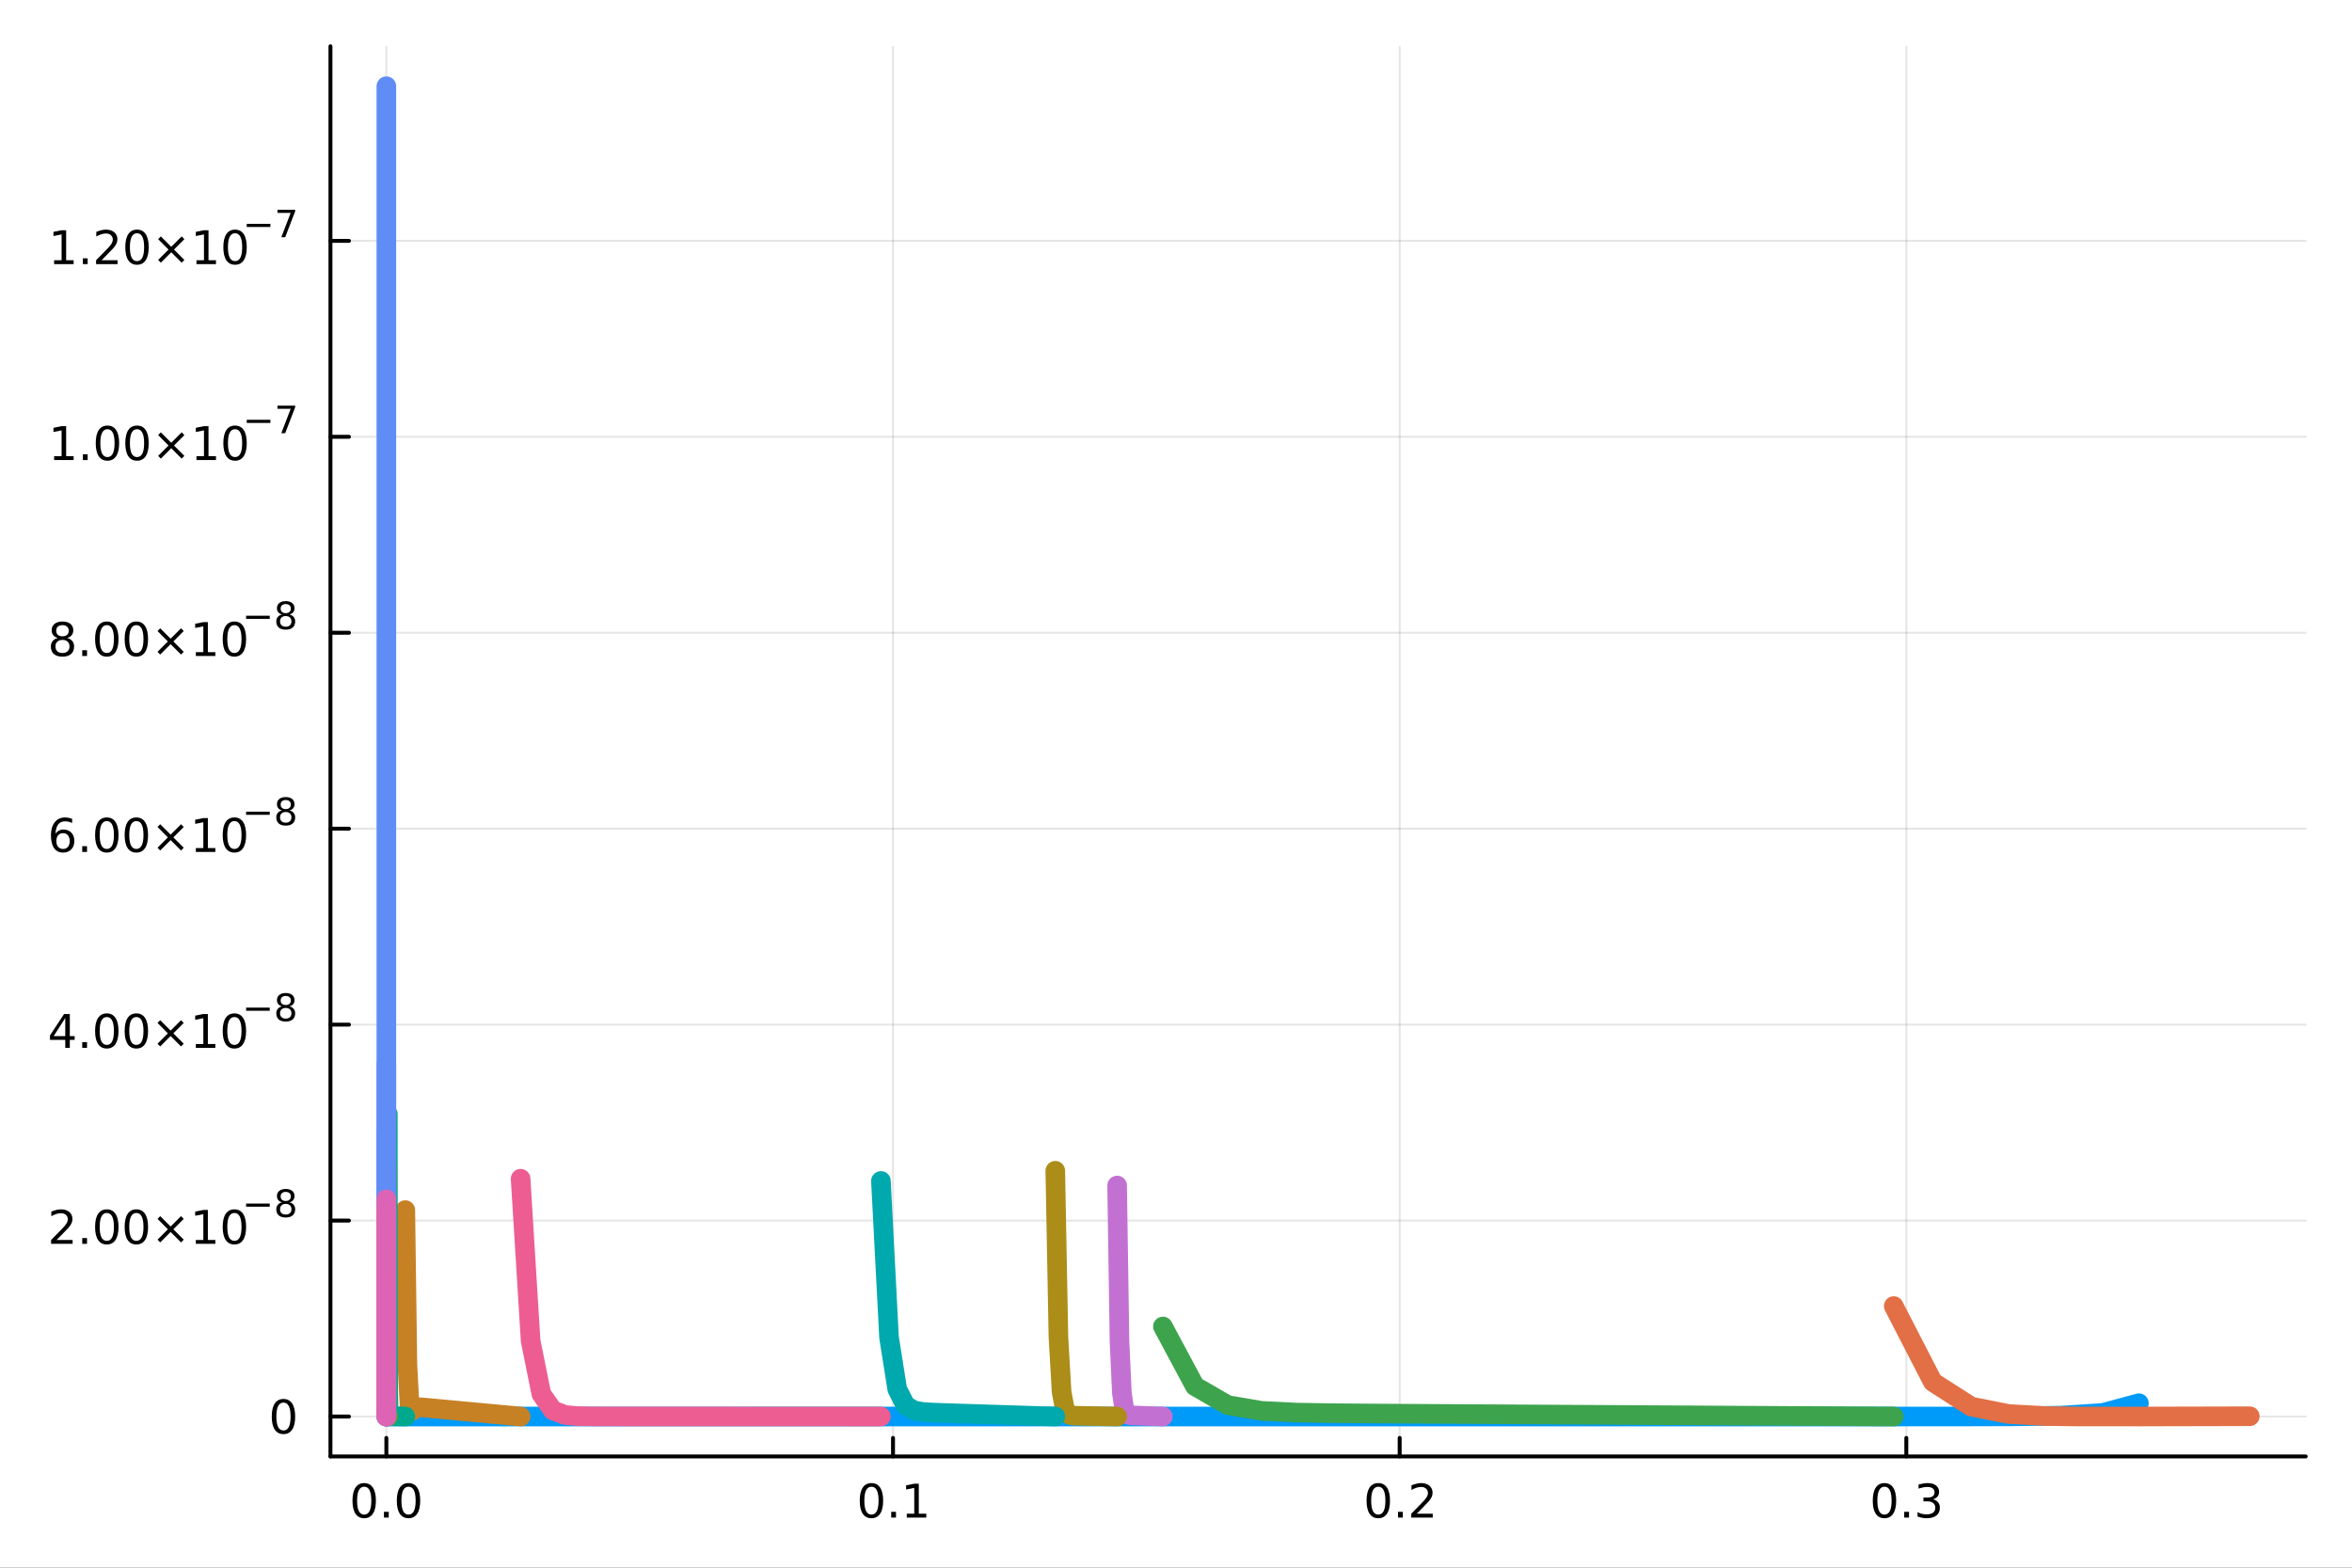 <?xml version="1.0" encoding="utf-8"?>
<svg xmlns="http://www.w3.org/2000/svg" xmlns:xlink="http://www.w3.org/1999/xlink" width="600" height="400" viewBox="0 0 2400 1600">
<rect x="0" y="0" width="2400" height="1600" fill="#333333" stroke="none"/>
<defs>
  <clipPath id="clip760">
    <rect x="0" y="0" width="2400" height="1600"/>
  </clipPath>
</defs>
<path clip-path="url(#clip760)" d="M0 1600 L2400 1600 L2400 0 L0 0  Z" fill="#ffffff" fill-rule="evenodd" fill-opacity="1"/>
<defs>
  <clipPath id="clip761">
    <rect x="480" y="0" width="1681" height="1600"/>
  </clipPath>
</defs>
<path clip-path="url(#clip760)" d="M337.196 1486.45 L2352.76 1486.45 L2352.76 47.244 L337.196 47.244  Z" fill="#ffffff" fill-rule="evenodd" fill-opacity="1"/>
<defs>
  <clipPath id="clip762">
    <rect x="337" y="47" width="2017" height="1440"/>
  </clipPath>
</defs>
<polyline clip-path="url(#clip762)" style="stroke:#000000; stroke-linecap:round; stroke-linejoin:round; stroke-width:2; stroke-opacity:0.1; fill:none" points="394.24,1486.45 394.24,47.244 "/>
<polyline clip-path="url(#clip762)" style="stroke:#000000; stroke-linecap:round; stroke-linejoin:round; stroke-width:2; stroke-opacity:0.1; fill:none" points="911.234,1486.45 911.234,47.244 "/>
<polyline clip-path="url(#clip762)" style="stroke:#000000; stroke-linecap:round; stroke-linejoin:round; stroke-width:2; stroke-opacity:0.1; fill:none" points="1428.23,1486.45 1428.23,47.244 "/>
<polyline clip-path="url(#clip762)" style="stroke:#000000; stroke-linecap:round; stroke-linejoin:round; stroke-width:2; stroke-opacity:0.1; fill:none" points="1945.22,1486.45 1945.22,47.244 "/>
<polyline clip-path="url(#clip762)" style="stroke:#000000; stroke-linecap:round; stroke-linejoin:round; stroke-width:2; stroke-opacity:0.1; fill:none" points="337.196,1445.72 2352.76,1445.72 "/>
<polyline clip-path="url(#clip762)" style="stroke:#000000; stroke-linecap:round; stroke-linejoin:round; stroke-width:2; stroke-opacity:0.1; fill:none" points="337.196,1245.73 2352.76,1245.73 "/>
<polyline clip-path="url(#clip762)" style="stroke:#000000; stroke-linecap:round; stroke-linejoin:round; stroke-width:2; stroke-opacity:0.1; fill:none" points="337.196,1045.75 2352.76,1045.75 "/>
<polyline clip-path="url(#clip762)" style="stroke:#000000; stroke-linecap:round; stroke-linejoin:round; stroke-width:2; stroke-opacity:0.1; fill:none" points="337.196,845.766 2352.76,845.766 "/>
<polyline clip-path="url(#clip762)" style="stroke:#000000; stroke-linecap:round; stroke-linejoin:round; stroke-width:2; stroke-opacity:0.1; fill:none" points="337.196,645.783 2352.76,645.783 "/>
<polyline clip-path="url(#clip762)" style="stroke:#000000; stroke-linecap:round; stroke-linejoin:round; stroke-width:2; stroke-opacity:0.1; fill:none" points="337.196,445.799 2352.76,445.799 "/>
<polyline clip-path="url(#clip762)" style="stroke:#000000; stroke-linecap:round; stroke-linejoin:round; stroke-width:2; stroke-opacity:0.1; fill:none" points="337.196,245.816 2352.76,245.816 "/>
<polyline clip-path="url(#clip760)" style="stroke:#000000; stroke-linecap:round; stroke-linejoin:round; stroke-width:4; stroke-opacity:1; fill:none" points="337.196,1486.45 2352.76,1486.45 "/>
<polyline clip-path="url(#clip760)" style="stroke:#000000; stroke-linecap:round; stroke-linejoin:round; stroke-width:4; stroke-opacity:1; fill:none" points="394.24,1486.45 394.24,1467.55 "/>
<polyline clip-path="url(#clip760)" style="stroke:#000000; stroke-linecap:round; stroke-linejoin:round; stroke-width:4; stroke-opacity:1; fill:none" points="911.234,1486.45 911.234,1467.55 "/>
<polyline clip-path="url(#clip760)" style="stroke:#000000; stroke-linecap:round; stroke-linejoin:round; stroke-width:4; stroke-opacity:1; fill:none" points="1428.23,1486.45 1428.23,1467.55 "/>
<polyline clip-path="url(#clip760)" style="stroke:#000000; stroke-linecap:round; stroke-linejoin:round; stroke-width:4; stroke-opacity:1; fill:none" points="1945.22,1486.45 1945.22,1467.55 "/>
<path clip-path="url(#clip760)" d="M371.625 1517.37 Q368.014 1517.37 366.185 1520.93 Q364.379 1524.47 364.379 1531.6 Q364.379 1538.71 366.185 1542.27 Q368.014 1545.82 371.625 1545.82 Q375.259 1545.82 377.065 1542.27 Q378.893 1538.71 378.893 1531.6 Q378.893 1524.47 377.065 1520.93 Q375.259 1517.37 371.625 1517.37 M371.625 1513.66 Q377.435 1513.66 380.49 1518.27 Q383.569 1522.85 383.569 1531.6 Q383.569 1540.33 380.49 1544.94 Q377.435 1549.52 371.625 1549.52 Q365.815 1549.52 362.736 1544.94 Q359.68 1540.33 359.68 1531.6 Q359.68 1522.85 362.736 1518.27 Q365.815 1513.66 371.625 1513.66 Z" fill="#000000" fill-rule="nonzero" fill-opacity="1" /><path clip-path="url(#clip760)" d="M391.787 1542.97 L396.671 1542.97 L396.671 1548.85 L391.787 1548.85 L391.787 1542.97 Z" fill="#000000" fill-rule="nonzero" fill-opacity="1" /><path clip-path="url(#clip760)" d="M416.856 1517.37 Q413.245 1517.37 411.416 1520.93 Q409.611 1524.47 409.611 1531.6 Q409.611 1538.71 411.416 1542.27 Q413.245 1545.82 416.856 1545.82 Q420.49 1545.82 422.296 1542.27 Q424.124 1538.71 424.124 1531.6 Q424.124 1524.47 422.296 1520.93 Q420.49 1517.37 416.856 1517.37 M416.856 1513.66 Q422.666 1513.66 425.722 1518.27 Q428.8 1522.85 428.8 1531.6 Q428.8 1540.33 425.722 1544.94 Q422.666 1549.52 416.856 1549.52 Q411.046 1549.52 407.967 1544.94 Q404.912 1540.33 404.912 1531.6 Q404.912 1522.85 407.967 1518.27 Q411.046 1513.66 416.856 1513.66 Z" fill="#000000" fill-rule="nonzero" fill-opacity="1" /><path clip-path="url(#clip760)" d="M889.232 1517.37 Q885.621 1517.37 883.792 1520.93 Q881.987 1524.47 881.987 1531.6 Q881.987 1538.71 883.792 1542.27 Q885.621 1545.82 889.232 1545.82 Q892.866 1545.82 894.672 1542.27 Q896.5 1538.71 896.5 1531.6 Q896.5 1524.47 894.672 1520.93 Q892.866 1517.37 889.232 1517.37 M889.232 1513.66 Q895.042 1513.66 898.098 1518.27 Q901.176 1522.85 901.176 1531.6 Q901.176 1540.33 898.098 1544.94 Q895.042 1549.52 889.232 1549.52 Q883.422 1549.52 880.343 1544.94 Q877.288 1540.33 877.288 1531.6 Q877.288 1522.85 880.343 1518.27 Q883.422 1513.66 889.232 1513.66 Z" fill="#000000" fill-rule="nonzero" fill-opacity="1" /><path clip-path="url(#clip760)" d="M909.394 1542.97 L914.278 1542.97 L914.278 1548.85 L909.394 1548.85 L909.394 1542.97 Z" fill="#000000" fill-rule="nonzero" fill-opacity="1" /><path clip-path="url(#clip760)" d="M925.273 1544.91 L932.912 1544.91 L932.912 1518.55 L924.602 1520.21 L924.602 1515.95 L932.866 1514.29 L937.542 1514.29 L937.542 1544.91 L945.181 1544.91 L945.181 1548.85 L925.273 1548.85 L925.273 1544.91 Z" fill="#000000" fill-rule="nonzero" fill-opacity="1" /><path clip-path="url(#clip760)" d="M1406.41 1517.37 Q1402.8 1517.37 1400.97 1520.93 Q1399.17 1524.47 1399.17 1531.6 Q1399.17 1538.71 1400.97 1542.27 Q1402.8 1545.82 1406.41 1545.82 Q1410.05 1545.82 1411.85 1542.27 Q1413.68 1538.71 1413.68 1531.6 Q1413.68 1524.47 1411.85 1520.93 Q1410.05 1517.37 1406.41 1517.37 M1406.41 1513.66 Q1412.22 1513.66 1415.28 1518.27 Q1418.36 1522.85 1418.36 1531.6 Q1418.36 1540.33 1415.28 1544.94 Q1412.22 1549.52 1406.41 1549.52 Q1400.6 1549.52 1397.52 1544.94 Q1394.47 1540.33 1394.47 1531.6 Q1394.47 1522.85 1397.52 1518.27 Q1400.6 1513.66 1406.41 1513.66 Z" fill="#000000" fill-rule="nonzero" fill-opacity="1" /><path clip-path="url(#clip760)" d="M1426.57 1542.97 L1431.46 1542.97 L1431.46 1548.85 L1426.57 1548.85 L1426.57 1542.97 Z" fill="#000000" fill-rule="nonzero" fill-opacity="1" /><path clip-path="url(#clip760)" d="M1445.67 1544.91 L1461.99 1544.91 L1461.99 1548.85 L1440.04 1548.85 L1440.04 1544.91 Q1442.71 1542.16 1447.29 1537.53 Q1451.9 1532.88 1453.08 1531.53 Q1455.32 1529.01 1456.2 1527.27 Q1457.11 1525.51 1457.11 1523.82 Q1457.11 1521.07 1455.16 1519.33 Q1453.24 1517.6 1450.14 1517.6 Q1447.94 1517.6 1445.48 1518.36 Q1443.05 1519.13 1440.28 1520.68 L1440.28 1515.95 Q1443.1 1514.82 1445.55 1514.24 Q1448.01 1513.66 1450.04 1513.66 Q1455.42 1513.66 1458.61 1516.35 Q1461.8 1519.03 1461.8 1523.52 Q1461.8 1525.65 1460.99 1527.57 Q1460.21 1529.47 1458.1 1532.07 Q1457.52 1532.74 1454.42 1535.95 Q1451.32 1539.15 1445.67 1544.91 Z" fill="#000000" fill-rule="nonzero" fill-opacity="1" /><path clip-path="url(#clip760)" d="M1922.93 1517.37 Q1919.32 1517.37 1917.49 1520.93 Q1915.68 1524.47 1915.68 1531.6 Q1915.68 1538.71 1917.49 1542.27 Q1919.32 1545.82 1922.93 1545.82 Q1926.56 1545.82 1928.37 1542.27 Q1930.2 1538.71 1930.2 1531.6 Q1930.2 1524.47 1928.37 1520.93 Q1926.56 1517.37 1922.93 1517.37 M1922.93 1513.66 Q1928.74 1513.66 1931.8 1518.27 Q1934.87 1522.85 1934.87 1531.6 Q1934.87 1540.33 1931.8 1544.94 Q1928.74 1549.52 1922.93 1549.52 Q1917.12 1549.52 1914.04 1544.94 Q1910.99 1540.33 1910.99 1531.6 Q1910.99 1522.85 1914.04 1518.27 Q1917.12 1513.66 1922.93 1513.66 Z" fill="#000000" fill-rule="nonzero" fill-opacity="1" /><path clip-path="url(#clip760)" d="M1943.09 1542.97 L1947.98 1542.97 L1947.98 1548.85 L1943.09 1548.85 L1943.09 1542.97 Z" fill="#000000" fill-rule="nonzero" fill-opacity="1" /><path clip-path="url(#clip760)" d="M1972.33 1530.21 Q1975.68 1530.93 1977.56 1533.2 Q1979.46 1535.47 1979.46 1538.8 Q1979.46 1543.92 1975.94 1546.72 Q1972.42 1549.52 1965.94 1549.52 Q1963.76 1549.52 1961.45 1549.08 Q1959.16 1548.66 1956.7 1547.81 L1956.7 1543.29 Q1958.65 1544.43 1960.96 1545.01 Q1963.28 1545.58 1965.8 1545.58 Q1970.2 1545.58 1972.49 1543.85 Q1974.8 1542.11 1974.8 1538.8 Q1974.8 1535.75 1972.65 1534.03 Q1970.52 1532.3 1966.7 1532.3 L1962.68 1532.3 L1962.68 1528.45 L1966.89 1528.45 Q1970.34 1528.45 1972.17 1527.09 Q1973.99 1525.7 1973.99 1523.11 Q1973.99 1520.45 1972.1 1519.03 Q1970.22 1517.6 1966.7 1517.6 Q1964.78 1517.6 1962.58 1518.01 Q1960.38 1518.43 1957.74 1519.31 L1957.74 1515.14 Q1960.41 1514.4 1962.72 1514.03 Q1965.06 1513.66 1967.12 1513.66 Q1972.44 1513.66 1975.55 1516.09 Q1978.65 1518.5 1978.65 1522.62 Q1978.65 1525.49 1977 1527.48 Q1975.36 1529.45 1972.33 1530.21 Z" fill="#000000" fill-rule="nonzero" fill-opacity="1" /><polyline clip-path="url(#clip760)" style="stroke:#000000; stroke-linecap:round; stroke-linejoin:round; stroke-width:4; stroke-opacity:1; fill:none" points="337.196,1486.45 337.196,47.244 "/>
<polyline clip-path="url(#clip760)" style="stroke:#000000; stroke-linecap:round; stroke-linejoin:round; stroke-width:4; stroke-opacity:1; fill:none" points="337.196,1445.72 356.094,1445.72 "/>
<polyline clip-path="url(#clip760)" style="stroke:#000000; stroke-linecap:round; stroke-linejoin:round; stroke-width:4; stroke-opacity:1; fill:none" points="337.196,1245.73 356.094,1245.73 "/>
<polyline clip-path="url(#clip760)" style="stroke:#000000; stroke-linecap:round; stroke-linejoin:round; stroke-width:4; stroke-opacity:1; fill:none" points="337.196,1045.75 356.094,1045.75 "/>
<polyline clip-path="url(#clip760)" style="stroke:#000000; stroke-linecap:round; stroke-linejoin:round; stroke-width:4; stroke-opacity:1; fill:none" points="337.196,845.766 356.094,845.766 "/>
<polyline clip-path="url(#clip760)" style="stroke:#000000; stroke-linecap:round; stroke-linejoin:round; stroke-width:4; stroke-opacity:1; fill:none" points="337.196,645.783 356.094,645.783 "/>
<polyline clip-path="url(#clip760)" style="stroke:#000000; stroke-linecap:round; stroke-linejoin:round; stroke-width:4; stroke-opacity:1; fill:none" points="337.196,445.799 356.094,445.799 "/>
<polyline clip-path="url(#clip760)" style="stroke:#000000; stroke-linecap:round; stroke-linejoin:round; stroke-width:4; stroke-opacity:1; fill:none" points="337.196,245.816 356.094,245.816 "/>
<path clip-path="url(#clip760)" d="M289.252 1431.51 Q285.641 1431.51 283.812 1435.08 Q282.007 1438.62 282.007 1445.75 Q282.007 1452.86 283.812 1456.42 Q285.641 1459.96 289.252 1459.96 Q292.886 1459.96 294.692 1456.42 Q296.52 1452.86 296.52 1445.75 Q296.52 1438.62 294.692 1435.08 Q292.886 1431.51 289.252 1431.51 M289.252 1427.81 Q295.062 1427.81 298.118 1432.42 Q301.196 1437 301.196 1445.75 Q301.196 1454.48 298.118 1459.08 Q295.062 1463.67 289.252 1463.67 Q283.442 1463.67 280.363 1459.08 Q277.307 1454.48 277.307 1445.75 Q277.307 1437 280.363 1432.42 Q283.442 1427.81 289.252 1427.81 Z" fill="#000000" fill-rule="nonzero" fill-opacity="1" /><path clip-path="url(#clip760)" d="M57.775 1265.52 L74.094 1265.52 L74.094 1269.46 L52.15 1269.46 L52.15 1265.52 Q54.812 1262.77 59.395 1258.14 Q64.001 1253.49 65.182 1252.15 Q67.427 1249.62 68.307 1247.89 Q69.21 1246.13 69.21 1244.44 Q69.21 1241.68 67.265 1239.95 Q65.344 1238.21 62.242 1238.21 Q60.043 1238.21 57.589 1238.97 Q55.159 1239.74 52.381 1241.29 L52.381 1236.57 Q55.205 1235.43 57.659 1234.85 Q60.112 1234.28 62.15 1234.28 Q67.52 1234.28 70.714 1236.96 Q73.909 1239.65 73.909 1244.14 Q73.909 1246.27 73.099 1248.19 Q72.311 1250.09 70.205 1252.68 Q69.626 1253.35 66.525 1256.57 Q63.423 1259.76 57.775 1265.52 Z" fill="#000000" fill-rule="nonzero" fill-opacity="1" /><path clip-path="url(#clip760)" d="M83.909 1263.58 L88.793 1263.58 L88.793 1269.46 L83.909 1269.46 L83.909 1263.58 Z" fill="#000000" fill-rule="nonzero" fill-opacity="1" /><path clip-path="url(#clip760)" d="M108.978 1237.98 Q105.367 1237.98 103.538 1241.54 Q101.733 1245.09 101.733 1252.21 Q101.733 1259.32 103.538 1262.89 Q105.367 1266.43 108.978 1266.43 Q112.612 1266.43 114.418 1262.89 Q116.246 1259.32 116.246 1252.21 Q116.246 1245.09 114.418 1241.54 Q112.612 1237.98 108.978 1237.98 M108.978 1234.28 Q114.788 1234.28 117.844 1238.88 Q120.922 1243.46 120.922 1252.21 Q120.922 1260.94 117.844 1265.55 Q114.788 1270.13 108.978 1270.13 Q103.168 1270.13 100.089 1265.55 Q97.034 1260.94 97.034 1252.21 Q97.034 1243.46 100.089 1238.88 Q103.168 1234.28 108.978 1234.28 Z" fill="#000000" fill-rule="nonzero" fill-opacity="1" /><path clip-path="url(#clip760)" d="M139.14 1237.98 Q135.529 1237.98 133.7 1241.54 Q131.894 1245.09 131.894 1252.21 Q131.894 1259.32 133.7 1262.89 Q135.529 1266.43 139.14 1266.43 Q142.774 1266.43 144.58 1262.89 Q146.408 1259.32 146.408 1252.21 Q146.408 1245.09 144.58 1241.54 Q142.774 1237.98 139.14 1237.98 M139.14 1234.28 Q144.95 1234.28 148.005 1238.88 Q151.084 1243.46 151.084 1252.21 Q151.084 1260.94 148.005 1265.55 Q144.95 1270.13 139.14 1270.13 Q133.33 1270.13 130.251 1265.55 Q127.195 1260.94 127.195 1252.21 Q127.195 1243.46 130.251 1238.88 Q133.33 1234.28 139.14 1234.28 Z" fill="#000000" fill-rule="nonzero" fill-opacity="1" /><path clip-path="url(#clip760)" d="M187.473 1244 L176.894 1254.62 L187.473 1265.2 L184.718 1268 L174.093 1257.38 L163.468 1268 L160.737 1265.2 L171.292 1254.62 L160.737 1244 L163.468 1241.2 L174.093 1251.82 L184.718 1241.2 L187.473 1244 Z" fill="#000000" fill-rule="nonzero" fill-opacity="1" /><path clip-path="url(#clip760)" d="M199.834 1265.52 L207.473 1265.52 L207.473 1239.16 L199.163 1240.83 L199.163 1236.57 L207.426 1234.9 L212.102 1234.9 L212.102 1265.52 L219.741 1265.52 L219.741 1269.46 L199.834 1269.46 L199.834 1265.52 Z" fill="#000000" fill-rule="nonzero" fill-opacity="1" /><path clip-path="url(#clip760)" d="M239.186 1237.98 Q235.574 1237.98 233.746 1241.54 Q231.94 1245.09 231.94 1252.21 Q231.94 1259.32 233.746 1262.89 Q235.574 1266.43 239.186 1266.43 Q242.82 1266.43 244.625 1262.89 Q246.454 1259.32 246.454 1252.21 Q246.454 1245.09 244.625 1241.54 Q242.82 1237.98 239.186 1237.98 M239.186 1234.28 Q244.996 1234.28 248.051 1238.88 Q251.13 1243.46 251.13 1252.21 Q251.13 1260.94 248.051 1265.55 Q244.996 1270.13 239.186 1270.13 Q233.375 1270.13 230.297 1265.55 Q227.241 1260.94 227.241 1252.21 Q227.241 1243.46 230.297 1238.88 Q233.375 1234.28 239.186 1234.28 Z" fill="#000000" fill-rule="nonzero" fill-opacity="1" /><path clip-path="url(#clip760)" d="M251.13 1228.38 L275.242 1228.38 L275.242 1231.57 L251.13 1231.57 L251.13 1228.38 Z" fill="#000000" fill-rule="nonzero" fill-opacity="1" /><path clip-path="url(#clip760)" d="M291.567 1228.71 Q288.858 1228.71 287.297 1230.16 Q285.755 1231.61 285.755 1234.15 Q285.755 1236.69 287.297 1238.14 Q288.858 1239.59 291.567 1239.59 Q294.275 1239.59 295.836 1238.14 Q297.397 1236.67 297.397 1234.15 Q297.397 1231.61 295.836 1230.16 Q294.294 1228.71 291.567 1228.71 M287.767 1227.1 Q285.322 1226.5 283.95 1224.82 Q282.595 1223.15 282.595 1220.74 Q282.595 1217.37 284.984 1215.42 Q287.391 1213.46 291.567 1213.46 Q295.761 1213.46 298.149 1215.42 Q300.538 1217.37 300.538 1220.74 Q300.538 1223.15 299.165 1224.82 Q297.811 1226.5 295.385 1227.1 Q298.131 1227.74 299.654 1229.6 Q301.196 1231.46 301.196 1234.15 Q301.196 1238.23 298.695 1240.41 Q296.212 1242.6 291.567 1242.6 Q286.921 1242.6 284.42 1240.41 Q281.937 1238.23 281.937 1234.15 Q281.937 1231.46 283.479 1229.6 Q285.022 1227.74 287.767 1227.1 M286.376 1221.1 Q286.376 1223.28 287.73 1224.5 Q289.103 1225.72 291.567 1225.72 Q294.012 1225.72 295.385 1224.5 Q296.776 1223.28 296.776 1221.1 Q296.776 1218.92 295.385 1217.69 Q294.012 1216.47 291.567 1216.47 Q289.103 1216.47 287.73 1217.69 Q286.376 1218.92 286.376 1221.1 Z" fill="#000000" fill-rule="nonzero" fill-opacity="1" /><path clip-path="url(#clip760)" d="M66.594 1038.99 L54.788 1057.44 L66.594 1057.44 L66.594 1038.99 M65.367 1034.92 L71.247 1034.92 L71.247 1057.44 L76.177 1057.44 L76.177 1061.33 L71.247 1061.33 L71.247 1069.48 L66.594 1069.48 L66.594 1061.33 L50.992 1061.33 L50.992 1056.81 L65.367 1034.92 Z" fill="#000000" fill-rule="nonzero" fill-opacity="1" /><path clip-path="url(#clip760)" d="M83.909 1063.6 L88.793 1063.6 L88.793 1069.48 L83.909 1069.48 L83.909 1063.6 Z" fill="#000000" fill-rule="nonzero" fill-opacity="1" /><path clip-path="url(#clip760)" d="M108.978 1038 Q105.367 1038 103.538 1041.56 Q101.733 1045.1 101.733 1052.23 Q101.733 1059.34 103.538 1062.9 Q105.367 1066.44 108.978 1066.44 Q112.612 1066.44 114.418 1062.9 Q116.246 1059.34 116.246 1052.23 Q116.246 1045.1 114.418 1041.56 Q112.612 1038 108.978 1038 M108.978 1034.29 Q114.788 1034.29 117.844 1038.9 Q120.922 1043.48 120.922 1052.23 Q120.922 1060.96 117.844 1065.56 Q114.788 1070.15 108.978 1070.15 Q103.168 1070.15 100.089 1065.56 Q97.034 1060.96 97.034 1052.23 Q97.034 1043.48 100.089 1038.9 Q103.168 1034.29 108.978 1034.29 Z" fill="#000000" fill-rule="nonzero" fill-opacity="1" /><path clip-path="url(#clip760)" d="M139.14 1038 Q135.529 1038 133.7 1041.56 Q131.894 1045.1 131.894 1052.23 Q131.894 1059.34 133.7 1062.9 Q135.529 1066.44 139.14 1066.44 Q142.774 1066.44 144.58 1062.9 Q146.408 1059.34 146.408 1052.23 Q146.408 1045.1 144.58 1041.56 Q142.774 1038 139.14 1038 M139.14 1034.29 Q144.95 1034.29 148.005 1038.9 Q151.084 1043.48 151.084 1052.23 Q151.084 1060.96 148.005 1065.56 Q144.95 1070.15 139.14 1070.15 Q133.33 1070.15 130.251 1065.56 Q127.195 1060.96 127.195 1052.23 Q127.195 1043.48 130.251 1038.9 Q133.33 1034.29 139.14 1034.29 Z" fill="#000000" fill-rule="nonzero" fill-opacity="1" /><path clip-path="url(#clip760)" d="M187.473 1044.01 L176.894 1054.64 L187.473 1065.22 L184.718 1068.02 L174.093 1057.39 L163.468 1068.02 L160.737 1065.22 L171.292 1054.64 L160.737 1044.01 L163.468 1041.21 L174.093 1051.84 L184.718 1041.21 L187.473 1044.01 Z" fill="#000000" fill-rule="nonzero" fill-opacity="1" /><path clip-path="url(#clip760)" d="M199.834 1065.54 L207.473 1065.54 L207.473 1039.18 L199.163 1040.84 L199.163 1036.58 L207.426 1034.92 L212.102 1034.92 L212.102 1065.54 L219.741 1065.54 L219.741 1069.48 L199.834 1069.48 L199.834 1065.54 Z" fill="#000000" fill-rule="nonzero" fill-opacity="1" /><path clip-path="url(#clip760)" d="M239.186 1038 Q235.574 1038 233.746 1041.56 Q231.94 1045.1 231.94 1052.23 Q231.94 1059.34 233.746 1062.9 Q235.574 1066.44 239.186 1066.44 Q242.82 1066.44 244.625 1062.9 Q246.454 1059.34 246.454 1052.23 Q246.454 1045.1 244.625 1041.56 Q242.82 1038 239.186 1038 M239.186 1034.29 Q244.996 1034.29 248.051 1038.9 Q251.13 1043.48 251.13 1052.23 Q251.13 1060.96 248.051 1065.56 Q244.996 1070.15 239.186 1070.15 Q233.375 1070.15 230.297 1065.56 Q227.241 1060.96 227.241 1052.23 Q227.241 1043.48 230.297 1038.9 Q233.375 1034.29 239.186 1034.29 Z" fill="#000000" fill-rule="nonzero" fill-opacity="1" /><path clip-path="url(#clip760)" d="M251.13 1028.39 L275.242 1028.39 L275.242 1031.59 L251.13 1031.59 L251.13 1028.39 Z" fill="#000000" fill-rule="nonzero" fill-opacity="1" /><path clip-path="url(#clip760)" d="M291.567 1028.73 Q288.858 1028.73 287.297 1030.18 Q285.755 1031.63 285.755 1034.17 Q285.755 1036.71 287.297 1038.15 Q288.858 1039.6 291.567 1039.6 Q294.275 1039.6 295.836 1038.15 Q297.397 1036.69 297.397 1034.17 Q297.397 1031.63 295.836 1030.18 Q294.294 1028.73 291.567 1028.73 M287.767 1027.11 Q285.322 1026.51 283.95 1024.84 Q282.595 1023.16 282.595 1020.76 Q282.595 1017.39 284.984 1015.43 Q287.391 1013.48 291.567 1013.48 Q295.761 1013.48 298.149 1015.43 Q300.538 1017.39 300.538 1020.76 Q300.538 1023.16 299.165 1024.84 Q297.811 1026.51 295.385 1027.11 Q298.131 1027.75 299.654 1029.62 Q301.196 1031.48 301.196 1034.17 Q301.196 1038.25 298.695 1040.43 Q296.212 1042.61 291.567 1042.61 Q286.921 1042.61 284.42 1040.43 Q281.937 1038.25 281.937 1034.17 Q281.937 1031.48 283.479 1029.62 Q285.022 1027.75 287.767 1027.11 M286.376 1021.11 Q286.376 1023.3 287.73 1024.52 Q289.103 1025.74 291.567 1025.74 Q294.012 1025.74 295.385 1024.52 Q296.776 1023.3 296.776 1021.11 Q296.776 1018.93 295.385 1017.71 Q294.012 1016.49 291.567 1016.49 Q289.103 1016.49 287.73 1017.71 Q286.376 1018.93 286.376 1021.11 Z" fill="#000000" fill-rule="nonzero" fill-opacity="1" /><path clip-path="url(#clip760)" d="M64.325 850.35 Q61.177 850.35 59.325 852.503 Q57.497 854.656 57.497 858.406 Q57.497 862.132 59.325 864.308 Q61.177 866.461 64.325 866.461 Q67.474 866.461 69.302 864.308 Q71.154 862.132 71.154 858.406 Q71.154 854.656 69.302 852.503 Q67.474 850.35 64.325 850.35 M73.608 835.697 L73.608 839.957 Q71.849 839.123 70.043 838.683 Q68.261 838.244 66.501 838.244 Q61.872 838.244 59.418 841.369 Q56.987 844.494 56.64 850.813 Q58.006 848.799 60.066 847.734 Q62.126 846.646 64.603 846.646 Q69.811 846.646 72.821 849.818 Q75.853 852.966 75.853 858.406 Q75.853 863.73 72.705 866.947 Q69.557 870.165 64.325 870.165 Q58.33 870.165 55.159 865.581 Q51.987 860.975 51.987 852.248 Q51.987 844.054 55.876 839.193 Q59.765 834.308 66.316 834.308 Q68.075 834.308 69.858 834.656 Q71.663 835.003 73.608 835.697 Z" fill="#000000" fill-rule="nonzero" fill-opacity="1" /><path clip-path="url(#clip760)" d="M83.909 863.614 L88.793 863.614 L88.793 869.493 L83.909 869.493 L83.909 863.614 Z" fill="#000000" fill-rule="nonzero" fill-opacity="1" /><path clip-path="url(#clip760)" d="M108.978 838.012 Q105.367 838.012 103.538 841.577 Q101.733 845.119 101.733 852.248 Q101.733 859.355 103.538 862.919 Q105.367 866.461 108.978 866.461 Q112.612 866.461 114.418 862.919 Q116.246 859.355 116.246 852.248 Q116.246 845.119 114.418 841.577 Q112.612 838.012 108.978 838.012 M108.978 834.308 Q114.788 834.308 117.844 838.915 Q120.922 843.498 120.922 852.248 Q120.922 860.975 117.844 865.581 Q114.788 870.165 108.978 870.165 Q103.168 870.165 100.089 865.581 Q97.034 860.975 97.034 852.248 Q97.034 843.498 100.089 838.915 Q103.168 834.308 108.978 834.308 Z" fill="#000000" fill-rule="nonzero" fill-opacity="1" /><path clip-path="url(#clip760)" d="M139.14 838.012 Q135.529 838.012 133.7 841.577 Q131.894 845.119 131.894 852.248 Q131.894 859.355 133.7 862.919 Q135.529 866.461 139.14 866.461 Q142.774 866.461 144.58 862.919 Q146.408 859.355 146.408 852.248 Q146.408 845.119 144.58 841.577 Q142.774 838.012 139.14 838.012 M139.14 834.308 Q144.95 834.308 148.005 838.915 Q151.084 843.498 151.084 852.248 Q151.084 860.975 148.005 865.581 Q144.95 870.165 139.14 870.165 Q133.33 870.165 130.251 865.581 Q127.195 860.975 127.195 852.248 Q127.195 843.498 130.251 838.915 Q133.33 834.308 139.14 834.308 Z" fill="#000000" fill-rule="nonzero" fill-opacity="1" /><path clip-path="url(#clip760)" d="M187.473 844.031 L176.894 854.656 L187.473 865.234 L184.718 868.035 L174.093 857.41 L163.468 868.035 L160.737 865.234 L171.292 854.656 L160.737 844.031 L163.468 841.23 L174.093 851.855 L184.718 841.23 L187.473 844.031 Z" fill="#000000" fill-rule="nonzero" fill-opacity="1" /><path clip-path="url(#clip760)" d="M199.834 865.558 L207.473 865.558 L207.473 839.193 L199.163 840.859 L199.163 836.6 L207.426 834.933 L212.102 834.933 L212.102 865.558 L219.741 865.558 L219.741 869.493 L199.834 869.493 L199.834 865.558 Z" fill="#000000" fill-rule="nonzero" fill-opacity="1" /><path clip-path="url(#clip760)" d="M239.186 838.012 Q235.574 838.012 233.746 841.577 Q231.94 845.119 231.94 852.248 Q231.94 859.355 233.746 862.919 Q235.574 866.461 239.186 866.461 Q242.82 866.461 244.625 862.919 Q246.454 859.355 246.454 852.248 Q246.454 845.119 244.625 841.577 Q242.82 838.012 239.186 838.012 M239.186 834.308 Q244.996 834.308 248.051 838.915 Q251.13 843.498 251.13 852.248 Q251.13 860.975 248.051 865.581 Q244.996 870.165 239.186 870.165 Q233.375 870.165 230.297 865.581 Q227.241 860.975 227.241 852.248 Q227.241 843.498 230.297 838.915 Q233.375 834.308 239.186 834.308 Z" fill="#000000" fill-rule="nonzero" fill-opacity="1" /><path clip-path="url(#clip760)" d="M251.13 828.41 L275.242 828.41 L275.242 831.607 L251.13 831.607 L251.13 828.41 Z" fill="#000000" fill-rule="nonzero" fill-opacity="1" /><path clip-path="url(#clip760)" d="M291.567 828.748 Q288.858 828.748 287.297 830.197 Q285.755 831.645 285.755 834.184 Q285.755 836.723 287.297 838.171 Q288.858 839.619 291.567 839.619 Q294.275 839.619 295.836 838.171 Q297.397 836.704 297.397 834.184 Q297.397 831.645 295.836 830.197 Q294.294 828.748 291.567 828.748 M287.767 827.131 Q285.322 826.529 283.95 824.855 Q282.595 823.181 282.595 820.774 Q282.595 817.407 284.984 815.451 Q287.391 813.495 291.567 813.495 Q295.761 813.495 298.149 815.451 Q300.538 817.407 300.538 820.774 Q300.538 823.181 299.165 824.855 Q297.811 826.529 295.385 827.131 Q298.131 827.77 299.654 829.632 Q301.196 831.494 301.196 834.184 Q301.196 838.265 298.695 840.447 Q296.212 842.628 291.567 842.628 Q286.921 842.628 284.42 840.447 Q281.937 838.265 281.937 834.184 Q281.937 831.494 283.479 829.632 Q285.022 827.77 287.767 827.131 M286.376 821.131 Q286.376 823.313 287.73 824.535 Q289.103 825.758 291.567 825.758 Q294.012 825.758 295.385 824.535 Q296.776 823.313 296.776 821.131 Q296.776 818.949 295.385 817.727 Q294.012 816.504 291.567 816.504 Q289.103 816.504 287.73 817.727 Q286.376 818.949 286.376 821.131 Z" fill="#000000" fill-rule="nonzero" fill-opacity="1" /><path clip-path="url(#clip760)" d="M63.747 653.098 Q60.413 653.098 58.492 654.881 Q56.594 656.663 56.594 659.788 Q56.594 662.913 58.492 664.695 Q60.413 666.478 63.747 666.478 Q67.08 666.478 69.001 664.695 Q70.923 662.89 70.923 659.788 Q70.923 656.663 69.001 654.881 Q67.103 653.098 63.747 653.098 M59.071 651.107 Q56.062 650.367 54.372 648.307 Q52.705 646.246 52.705 643.283 Q52.705 639.14 55.645 636.733 Q58.608 634.325 63.747 634.325 Q68.909 634.325 71.849 636.733 Q74.788 639.14 74.788 643.283 Q74.788 646.246 73.099 648.307 Q71.432 650.367 68.446 651.107 Q71.825 651.894 73.7 654.186 Q75.599 656.478 75.599 659.788 Q75.599 664.811 72.52 667.496 Q69.464 670.181 63.747 670.181 Q58.029 670.181 54.95 667.496 Q51.895 664.811 51.895 659.788 Q51.895 656.478 53.793 654.186 Q55.691 651.894 59.071 651.107 M57.358 643.723 Q57.358 646.408 59.025 647.913 Q60.714 649.418 63.747 649.418 Q66.756 649.418 68.446 647.913 Q70.159 646.408 70.159 643.723 Q70.159 641.038 68.446 639.533 Q66.756 638.029 63.747 638.029 Q60.714 638.029 59.025 639.533 Q57.358 641.038 57.358 643.723 Z" fill="#000000" fill-rule="nonzero" fill-opacity="1" /><path clip-path="url(#clip760)" d="M83.909 663.631 L88.793 663.631 L88.793 669.51 L83.909 669.51 L83.909 663.631 Z" fill="#000000" fill-rule="nonzero" fill-opacity="1" /><path clip-path="url(#clip760)" d="M108.978 638.029 Q105.367 638.029 103.538 641.594 Q101.733 645.135 101.733 652.265 Q101.733 659.371 103.538 662.936 Q105.367 666.478 108.978 666.478 Q112.612 666.478 114.418 662.936 Q116.246 659.371 116.246 652.265 Q116.246 645.135 114.418 641.594 Q112.612 638.029 108.978 638.029 M108.978 634.325 Q114.788 634.325 117.844 638.932 Q120.922 643.515 120.922 652.265 Q120.922 660.992 117.844 665.598 Q114.788 670.181 108.978 670.181 Q103.168 670.181 100.089 665.598 Q97.034 660.992 97.034 652.265 Q97.034 643.515 100.089 638.932 Q103.168 634.325 108.978 634.325 Z" fill="#000000" fill-rule="nonzero" fill-opacity="1" /><path clip-path="url(#clip760)" d="M139.14 638.029 Q135.529 638.029 133.7 641.594 Q131.894 645.135 131.894 652.265 Q131.894 659.371 133.7 662.936 Q135.529 666.478 139.14 666.478 Q142.774 666.478 144.58 662.936 Q146.408 659.371 146.408 652.265 Q146.408 645.135 144.58 641.594 Q142.774 638.029 139.14 638.029 M139.14 634.325 Q144.95 634.325 148.005 638.932 Q151.084 643.515 151.084 652.265 Q151.084 660.992 148.005 665.598 Q144.95 670.181 139.14 670.181 Q133.33 670.181 130.251 665.598 Q127.195 660.992 127.195 652.265 Q127.195 643.515 130.251 638.932 Q133.33 634.325 139.14 634.325 Z" fill="#000000" fill-rule="nonzero" fill-opacity="1" /><path clip-path="url(#clip760)" d="M187.473 644.047 L176.894 654.672 L187.473 665.251 L184.718 668.052 L174.093 657.427 L163.468 668.052 L160.737 665.251 L171.292 654.672 L160.737 644.047 L163.468 641.246 L174.093 651.871 L184.718 641.246 L187.473 644.047 Z" fill="#000000" fill-rule="nonzero" fill-opacity="1" /><path clip-path="url(#clip760)" d="M199.834 665.575 L207.473 665.575 L207.473 639.209 L199.163 640.876 L199.163 636.617 L207.426 634.95 L212.102 634.95 L212.102 665.575 L219.741 665.575 L219.741 669.51 L199.834 669.51 L199.834 665.575 Z" fill="#000000" fill-rule="nonzero" fill-opacity="1" /><path clip-path="url(#clip760)" d="M239.186 638.029 Q235.574 638.029 233.746 641.594 Q231.94 645.135 231.94 652.265 Q231.94 659.371 233.746 662.936 Q235.574 666.478 239.186 666.478 Q242.82 666.478 244.625 662.936 Q246.454 659.371 246.454 652.265 Q246.454 645.135 244.625 641.594 Q242.82 638.029 239.186 638.029 M239.186 634.325 Q244.996 634.325 248.051 638.932 Q251.13 643.515 251.13 652.265 Q251.13 660.992 248.051 665.598 Q244.996 670.181 239.186 670.181 Q233.375 670.181 230.297 665.598 Q227.241 660.992 227.241 652.265 Q227.241 643.515 230.297 638.932 Q233.375 634.325 239.186 634.325 Z" fill="#000000" fill-rule="nonzero" fill-opacity="1" /><path clip-path="url(#clip760)" d="M251.13 628.426 L275.242 628.426 L275.242 631.624 L251.13 631.624 L251.13 628.426 Z" fill="#000000" fill-rule="nonzero" fill-opacity="1" /><path clip-path="url(#clip760)" d="M291.567 628.765 Q288.858 628.765 287.297 630.213 Q285.755 631.661 285.755 634.2 Q285.755 636.74 287.297 638.188 Q288.858 639.636 291.567 639.636 Q294.275 639.636 295.836 638.188 Q297.397 636.721 297.397 634.2 Q297.397 631.661 295.836 630.213 Q294.294 628.765 291.567 628.765 M287.767 627.148 Q285.322 626.546 283.95 624.872 Q282.595 623.198 282.595 620.791 Q282.595 617.424 284.984 615.468 Q287.391 613.512 291.567 613.512 Q295.761 613.512 298.149 615.468 Q300.538 617.424 300.538 620.791 Q300.538 623.198 299.165 624.872 Q297.811 626.546 295.385 627.148 Q298.131 627.787 299.654 629.649 Q301.196 631.511 301.196 634.2 Q301.196 638.282 298.695 640.463 Q296.212 642.645 291.567 642.645 Q286.921 642.645 284.42 640.463 Q281.937 638.282 281.937 634.2 Q281.937 631.511 283.479 629.649 Q285.022 627.787 287.767 627.148 M286.376 621.148 Q286.376 623.33 287.73 624.552 Q289.103 625.775 291.567 625.775 Q294.012 625.775 295.385 624.552 Q296.776 623.33 296.776 621.148 Q296.776 618.966 295.385 617.744 Q294.012 616.521 291.567 616.521 Q289.103 616.521 287.73 617.744 Q286.376 618.966 286.376 621.148 Z" fill="#000000" fill-rule="nonzero" fill-opacity="1" /><path clip-path="url(#clip760)" d="M55.215 465.592 L62.854 465.592 L62.854 439.226 L54.544 440.893 L54.544 436.633 L62.808 434.967 L67.484 434.967 L67.484 465.592 L75.123 465.592 L75.123 469.527 L55.215 469.527 L55.215 465.592 Z" fill="#000000" fill-rule="nonzero" fill-opacity="1" /><path clip-path="url(#clip760)" d="M84.567 463.647 L89.451 463.647 L89.451 469.527 L84.567 469.527 L84.567 463.647 Z" fill="#000000" fill-rule="nonzero" fill-opacity="1" /><path clip-path="url(#clip760)" d="M109.636 438.046 Q106.025 438.046 104.196 441.61 Q102.391 445.152 102.391 452.282 Q102.391 459.388 104.196 462.953 Q106.025 466.494 109.636 466.494 Q113.27 466.494 115.076 462.953 Q116.905 459.388 116.905 452.282 Q116.905 445.152 115.076 441.61 Q113.27 438.046 109.636 438.046 M109.636 434.342 Q115.446 434.342 118.502 438.948 Q121.581 443.532 121.581 452.282 Q121.581 461.008 118.502 465.615 Q115.446 470.198 109.636 470.198 Q103.826 470.198 100.747 465.615 Q97.692 461.008 97.692 452.282 Q97.692 443.532 100.747 438.948 Q103.826 434.342 109.636 434.342 Z" fill="#000000" fill-rule="nonzero" fill-opacity="1" /><path clip-path="url(#clip760)" d="M139.798 438.046 Q136.187 438.046 134.358 441.61 Q132.553 445.152 132.553 452.282 Q132.553 459.388 134.358 462.953 Q136.187 466.494 139.798 466.494 Q143.432 466.494 145.238 462.953 Q147.067 459.388 147.067 452.282 Q147.067 445.152 145.238 441.61 Q143.432 438.046 139.798 438.046 M139.798 434.342 Q145.608 434.342 148.664 438.948 Q151.742 443.532 151.742 452.282 Q151.742 461.008 148.664 465.615 Q145.608 470.198 139.798 470.198 Q133.988 470.198 130.909 465.615 Q127.854 461.008 127.854 452.282 Q127.854 443.532 130.909 438.948 Q133.988 434.342 139.798 434.342 Z" fill="#000000" fill-rule="nonzero" fill-opacity="1" /><path clip-path="url(#clip760)" d="M188.131 444.064 L177.553 454.689 L188.131 465.268 L185.377 468.069 L174.752 457.444 L164.127 468.069 L161.395 465.268 L171.951 454.689 L161.395 444.064 L164.127 441.263 L174.752 451.888 L185.377 441.263 L188.131 444.064 Z" fill="#000000" fill-rule="nonzero" fill-opacity="1" /><path clip-path="url(#clip760)" d="M200.492 465.592 L208.131 465.592 L208.131 439.226 L199.821 440.893 L199.821 436.633 L208.085 434.967 L212.761 434.967 L212.761 465.592 L220.399 465.592 L220.399 469.527 L200.492 469.527 L200.492 465.592 Z" fill="#000000" fill-rule="nonzero" fill-opacity="1" /><path clip-path="url(#clip760)" d="M239.844 438.046 Q236.233 438.046 234.404 441.61 Q232.599 445.152 232.599 452.282 Q232.599 459.388 234.404 462.953 Q236.233 466.494 239.844 466.494 Q243.478 466.494 245.284 462.953 Q247.112 459.388 247.112 452.282 Q247.112 445.152 245.284 441.61 Q243.478 438.046 239.844 438.046 M239.844 434.342 Q245.654 434.342 248.71 438.948 Q251.788 443.532 251.788 452.282 Q251.788 461.008 248.71 465.615 Q245.654 470.198 239.844 470.198 Q234.034 470.198 230.955 465.615 Q227.899 461.008 227.899 452.282 Q227.899 443.532 230.955 438.948 Q234.034 434.342 239.844 434.342 Z" fill="#000000" fill-rule="nonzero" fill-opacity="1" /><path clip-path="url(#clip760)" d="M251.788 428.443 L275.9 428.443 L275.9 431.641 L251.788 431.641 L251.788 428.443 Z" fill="#000000" fill-rule="nonzero" fill-opacity="1" /><path clip-path="url(#clip760)" d="M283.141 414.036 L301.196 414.036 L301.196 415.654 L291.002 442.116 L287.034 442.116 L296.626 417.234 L283.141 417.234 L283.141 414.036 Z" fill="#000000" fill-rule="nonzero" fill-opacity="1" /><path clip-path="url(#clip760)" d="M55.215 265.608 L62.854 265.608 L62.854 239.243 L54.544 240.909 L54.544 236.65 L62.808 234.984 L67.484 234.984 L67.484 265.608 L75.123 265.608 L75.123 269.544 L55.215 269.544 L55.215 265.608 Z" fill="#000000" fill-rule="nonzero" fill-opacity="1" /><path clip-path="url(#clip760)" d="M84.567 263.664 L89.451 263.664 L89.451 269.544 L84.567 269.544 L84.567 263.664 Z" fill="#000000" fill-rule="nonzero" fill-opacity="1" /><path clip-path="url(#clip760)" d="M103.664 265.608 L119.983 265.608 L119.983 269.544 L98.039 269.544 L98.039 265.608 Q100.701 262.854 105.284 258.224 Q109.891 253.571 111.071 252.229 Q113.317 249.706 114.196 247.97 Q115.099 246.21 115.099 244.521 Q115.099 241.766 113.155 240.03 Q111.233 238.294 108.132 238.294 Q105.933 238.294 103.479 239.058 Q101.048 239.821 98.27 241.372 L98.27 236.65 Q101.095 235.516 103.548 234.937 Q106.002 234.359 108.039 234.359 Q113.409 234.359 116.604 237.044 Q119.798 239.729 119.798 244.22 Q119.798 246.349 118.988 248.271 Q118.201 250.169 116.094 252.761 Q115.516 253.433 112.414 256.65 Q109.312 259.845 103.664 265.608 Z" fill="#000000" fill-rule="nonzero" fill-opacity="1" /><path clip-path="url(#clip760)" d="M139.798 238.062 Q136.187 238.062 134.358 241.627 Q132.553 245.169 132.553 252.298 Q132.553 259.405 134.358 262.97 Q136.187 266.511 139.798 266.511 Q143.432 266.511 145.238 262.97 Q147.067 259.405 147.067 252.298 Q147.067 245.169 145.238 241.627 Q143.432 238.062 139.798 238.062 M139.798 234.359 Q145.608 234.359 148.664 238.965 Q151.742 243.548 151.742 252.298 Q151.742 261.025 148.664 265.632 Q145.608 270.215 139.798 270.215 Q133.988 270.215 130.909 265.632 Q127.854 261.025 127.854 252.298 Q127.854 243.548 130.909 238.965 Q133.988 234.359 139.798 234.359 Z" fill="#000000" fill-rule="nonzero" fill-opacity="1" /><path clip-path="url(#clip760)" d="M188.131 244.081 L177.553 254.706 L188.131 265.284 L185.377 268.085 L174.752 257.46 L164.127 268.085 L161.395 265.284 L171.951 254.706 L161.395 244.081 L164.127 241.28 L174.752 251.905 L185.377 241.28 L188.131 244.081 Z" fill="#000000" fill-rule="nonzero" fill-opacity="1" /><path clip-path="url(#clip760)" d="M200.492 265.608 L208.131 265.608 L208.131 239.243 L199.821 240.909 L199.821 236.65 L208.085 234.984 L212.761 234.984 L212.761 265.608 L220.399 265.608 L220.399 269.544 L200.492 269.544 L200.492 265.608 Z" fill="#000000" fill-rule="nonzero" fill-opacity="1" /><path clip-path="url(#clip760)" d="M239.844 238.062 Q236.233 238.062 234.404 241.627 Q232.599 245.169 232.599 252.298 Q232.599 259.405 234.404 262.97 Q236.233 266.511 239.844 266.511 Q243.478 266.511 245.284 262.97 Q247.112 259.405 247.112 252.298 Q247.112 245.169 245.284 241.627 Q243.478 238.062 239.844 238.062 M239.844 234.359 Q245.654 234.359 248.71 238.965 Q251.788 243.548 251.788 252.298 Q251.788 261.025 248.71 265.632 Q245.654 270.215 239.844 270.215 Q234.034 270.215 230.955 265.632 Q227.899 261.025 227.899 252.298 Q227.899 243.548 230.955 238.965 Q234.034 234.359 239.844 234.359 Z" fill="#000000" fill-rule="nonzero" fill-opacity="1" /><path clip-path="url(#clip760)" d="M251.788 228.46 L275.9 228.46 L275.9 231.657 L251.788 231.657 L251.788 228.46 Z" fill="#000000" fill-rule="nonzero" fill-opacity="1" /><path clip-path="url(#clip760)" d="M283.141 214.053 L301.196 214.053 L301.196 215.671 L291.002 242.133 L287.034 242.133 L296.626 217.25 L283.141 217.25 L283.141 214.053 Z" fill="#000000" fill-rule="nonzero" fill-opacity="1" /><polyline clip-path="url(#clip762)" style="stroke:#009af9; stroke-linecap:round; stroke-linejoin:round; stroke-width:20; stroke-opacity:1; fill:none" points="394.24,1445.72 547.402,1445.72 694.17,1445.72 834.463,1445.72 968.208,1445.72 1095.34,1445.72 1215.82,1445.72 1329.61,1445.72 1436.68,1445.72 1537.03,1445.72 1630.67,1445.72 1717.64,1445.72 1797.97,1445.72 1871.74,1445.72 1939.03,1445.71 1999.94,1445.68 2054.6,1445.52 2103.14,1444.83 2145.74,1442.09 2182.55,1432.14 "/>
<polyline clip-path="url(#clip762)" style="stroke:#e26f46; stroke-linecap:round; stroke-linejoin:round; stroke-width:20; stroke-opacity:1; fill:none" points="2182.55,1445.72 2223.67,1445.61 2254.63,1445.54 2276.38,1445.48 2289.8,1445.45 2295.71,1445.44 2294.89,1445.44 2288.05,1445.46 2275.85,1445.49 2258.9,1445.53 2237.77,1445.58 2212.97,1445.64 2185,1445.7 2154.27,1445.68 2121.2,1445.7 2086.16,1445.22 2049.46,1443.14 2011.42,1435.58 1972.31,1410.49 1932.37,1332.98 "/>
<polyline clip-path="url(#clip762)" style="stroke:#3da44d; stroke-linecap:round; stroke-linejoin:round; stroke-width:20; stroke-opacity:1; fill:none" points="1932.37,1445.72 1890.34,1445.47 1847.89,1445.23 1805.23,1444.99 1762.52,1444.74 1719.92,1444.49 1677.56,1444.25 1635.57,1444.01 1594.04,1443.77 1553.07,1443.54 1512.74,1443.3 1473.12,1443.08 1434.25,1442.85 1396.2,1442.61 1359,1442.31 1322.68,1441.7 1287.26,1439.94 1252.78,1434.08 1219.24,1414.74 1186.64,1353.82 "/>
<polyline clip-path="url(#clip762)" style="stroke:#c271d2; stroke-linecap:round; stroke-linejoin:round; stroke-width:20; stroke-opacity:1; fill:none" points="1186.64,1445.72 1184.13,1445.62 1181.63,1445.53 1179.13,1445.44 1176.63,1445.35 1174.15,1445.26 1171.66,1445.17 1169.19,1445.08 1166.72,1444.99 1164.25,1444.9 1161.79,1444.81 1159.34,1444.72 1156.9,1444.62 1154.45,1444.47 1152.02,1444.07 1149.59,1442.74 1147.17,1437.94 1144.75,1421.55 1142.34,1368.9 1139.93,1209.94 "/>
<polyline clip-path="url(#clip762)" style="stroke:#ac8d18; stroke-linecap:round; stroke-linejoin:round; stroke-width:20; stroke-opacity:1; fill:none" points="1139.93,1445.71 1136.5,1445.65 1133.09,1445.58 1129.68,1445.52 1126.29,1445.46 1122.91,1445.39 1119.54,1445.33 1116.18,1445.27 1112.83,1445.21 1109.5,1445.14 1106.18,1445.08 1102.87,1445.02 1099.57,1444.94 1096.28,1444.81 1093.01,1444.43 1089.75,1443.03 1086.5,1437.95 1083.26,1420.5 1080.03,1364.38 1076.82,1194.88 "/>
<polyline clip-path="url(#clip762)" style="stroke:#00a9ad; stroke-linecap:round; stroke-linejoin:round; stroke-width:20; stroke-opacity:1; fill:none" points="1076.82,1445.72 1066.34,1445.38 1055.98,1445.06 1045.76,1444.73 1035.66,1444.41 1025.68,1444.1 1015.83,1443.79 1006.11,1443.48 996.51,1443.17 987.034,1442.87 977.681,1442.58 968.449,1442.28 959.339,1441.98 950.35,1441.63 941.48,1441.05 932.728,1439.52 924.095,1434.52 915.578,1417.9 907.177,1364.92 898.892,1205.3 "/>
<polyline clip-path="url(#clip762)" style="stroke:#ed5d92; stroke-linecap:round; stroke-linejoin:round; stroke-width:20; stroke-opacity:1; fill:none" points="898.892,1445.72 867.393,1445.71 837.601,1445.7 809.453,1445.69 782.886,1445.69 757.833,1445.68 734.229,1445.67 712.01,1445.67 691.11,1445.66 671.466,1445.66 653.014,1445.65 635.696,1445.65 619.45,1445.63 604.221,1445.58 589.952,1445.32 576.591,1444.15 564.087,1439.38 552.389,1422.71 541.453,1368.48 531.232,1203.02 "/>
<polyline clip-path="url(#clip762)" style="stroke:#c68125; stroke-linecap:round; stroke-linejoin:round; stroke-width:20; stroke-opacity:1; fill:none" points="531.232,1445.72 518.273,1444.51 506.483,1443.42 495.764,1442.42 486.026,1441.52 477.184,1440.7 469.162,1439.95 461.889,1439.28 455.297,1438.66 449.326,1438.11 443.922,1437.61 439.031,1437.15 434.609,1436.75 430.611,1436.41 426.999,1436.25 423.736,1436.73 420.791,1439.76 418.133,1439.05 415.735,1392.72 413.572,1235.04 "/>
<polyline clip-path="url(#clip762)" style="stroke:#00a98d; stroke-linecap:round; stroke-linejoin:round; stroke-width:20; stroke-opacity:1; fill:none" points="413.572,1445.72 411.178,1445.66 409.074,1445.61 407.227,1445.57 405.605,1445.53 404.183,1445.49 402.936,1445.46 401.843,1445.44 400.885,1445.42 400.047,1445.4 399.312,1445.38 398.669,1445.36 398.107,1445.34 397.615,1445.29 397.185,1445.08 396.81,1444.1 396.481,1439.85 396.194,1422.84 395.944,1359.34 395.725,1137.04 "/>
<polyline clip-path="url(#clip762)" style="stroke:#8e971d; stroke-linecap:round; stroke-linejoin:round; stroke-width:20; stroke-opacity:1; fill:none" points="395.725,1445.72 395.53,1445.67 395.36,1445.64 395.213,1445.61 395.085,1445.58 394.973,1445.55 394.876,1445.53 394.792,1445.52 394.719,1445.5 394.655,1445.49 394.6,1445.47 394.552,1445.46 394.511,1445.46 394.475,1445.48 394.444,1445.64 394.416,1445 394.393,1441.5 394.373,1427.35 394.355,1374.13 394.339,1186.43 "/>
<polyline clip-path="url(#clip762)" style="stroke:#00a8cb; stroke-linecap:round; stroke-linejoin:round; stroke-width:20; stroke-opacity:1; fill:none" points="394.339,1445.72 394.326,1445.71 394.314,1445.71 394.304,1445.71 394.295,1445.71 394.288,1445.71 394.281,1445.71 394.276,1445.71 394.271,1445.71 394.267,1445.71 394.263,1445.71 394.26,1445.71 394.257,1445.71 394.255,1445.69 394.253,1445.5 394.251,1444.62 394.25,1440.74 394.248,1425 394.247,1365.67 394.246,1155.86 "/>
<polyline clip-path="url(#clip762)" style="stroke:#9b7fe8; stroke-linecap:round; stroke-linejoin:round; stroke-width:20; stroke-opacity:1; fill:none" points="394.246,1445.72 394.245,1445.72 394.245,1445.71 394.244,1445.71 394.244,1445.71 394.243,1445.71 394.243,1445.71 394.242,1445.71 394.242,1445.71 394.242,1445.71 394.242,1445.71 394.241,1445.71 394.241,1445.7 394.241,1445.66 394.241,1445.44 394.241,1444.36 394.241,1439.59 394.241,1420.19 394.241,1346.69 394.241,1085.67 "/>
<polyline clip-path="url(#clip762)" style="stroke:#608cf6; stroke-linecap:round; stroke-linejoin:round; stroke-width:20; stroke-opacity:1; fill:none" points="394.241,1445.72 394.241,1445.72 394.241,1445.72 394.241,1445.72 394.241,1445.72 394.241,1445.72 394.24,1445.72 394.24,1445.72 394.24,1445.72 394.24,1445.71 394.24,1445.72 394.24,1445.71 394.24,1445.69 394.24,1445.54 394.24,1444.76 394.24,1440.9 394.24,1423.59 394.24,1352.12 394.24,1077.49 394.24,87.976 "/>
<polyline clip-path="url(#clip762)" style="stroke:#f05f73; stroke-linecap:round; stroke-linejoin:round; stroke-width:20; stroke-opacity:1; fill:none" points="394.24,1445.72 394.24,1445.72 394.24,1445.72 394.24,1445.72 394.24,1445.72 394.24,1445.72 394.24,1445.72 394.24,1445.72 394.24,1445.72 394.24,1445.72 394.24,1445.72 394.24,1445.71 394.24,1445.71 394.24,1445.69 394.24,1445.56 394.24,1444.94 394.24,1442.18 394.24,1430.88 394.24,1387.84 394.24,1234.19 "/>
<polyline clip-path="url(#clip762)" style="stroke:#dd64b5; stroke-linecap:round; stroke-linejoin:round; stroke-width:20; stroke-opacity:1; fill:none" points="394.24,1445.72 394.24,1445.72 394.24,1445.72 394.24,1445.72 394.24,1445.72 394.24,1445.72 394.24,1445.72 394.24,1445.72 394.24,1445.72 394.24,1445.72 394.24,1445.71 394.24,1445.71 394.24,1445.71 394.24,1445.68 394.24,1445.55 394.24,1444.88 394.24,1441.93 394.24,1429.94 394.24,1384.63 394.24,1224.05 "/>
</svg>
